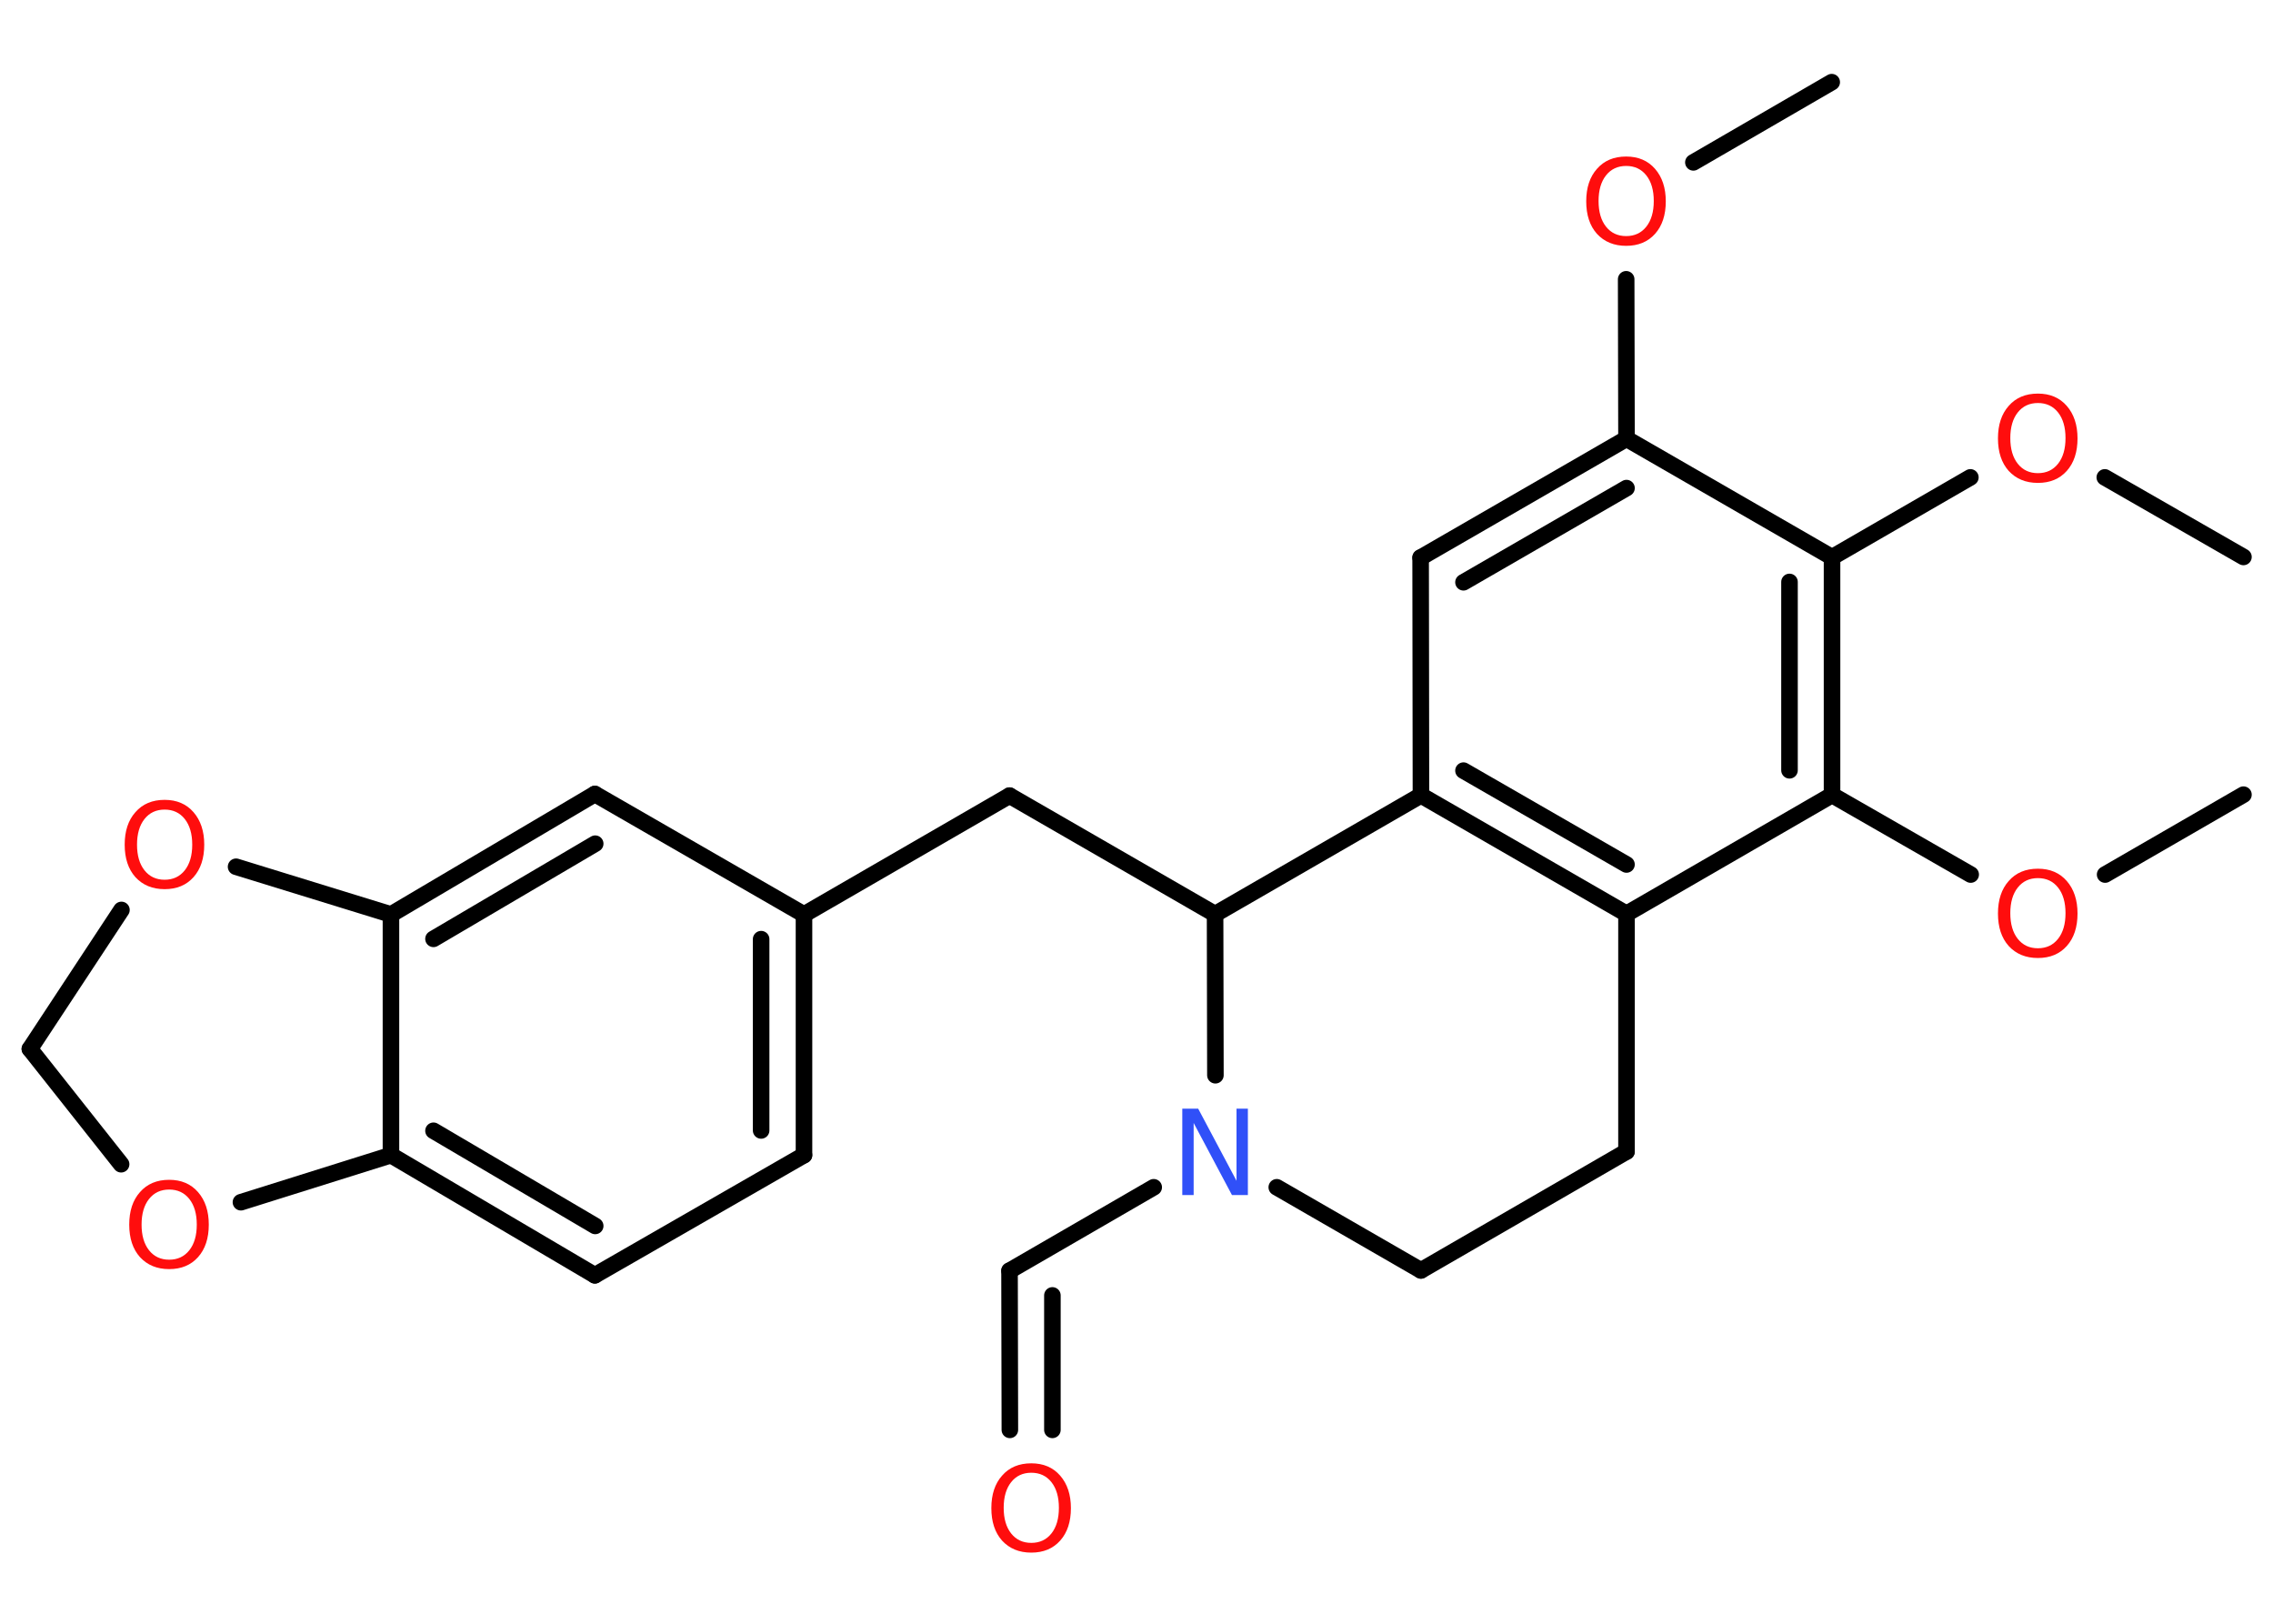 <?xml version='1.0' encoding='UTF-8'?>
<!DOCTYPE svg PUBLIC "-//W3C//DTD SVG 1.1//EN" "http://www.w3.org/Graphics/SVG/1.1/DTD/svg11.dtd">
<svg version='1.2' xmlns='http://www.w3.org/2000/svg' xmlns:xlink='http://www.w3.org/1999/xlink' width='70.0mm' height='50.0mm' viewBox='0 0 70.0 50.0'>
  <desc>Generated by the Chemistry Development Kit (http://github.com/cdk)</desc>
  <g stroke-linecap='round' stroke-linejoin='round' stroke='#000000' stroke-width='.51' fill='#FF0D0D'>
    <rect x='.0' y='.0' width='70.0' height='50.0' fill='#FFFFFF' stroke='none'/>
    <g id='mol1' class='mol'>
      <line id='mol1bnd1' class='bond' x1='56.41' y1='2.53' x2='52.15' y2='5.0'/>
      <line id='mol1bnd2' class='bond' x1='50.08' y1='8.6' x2='50.09' y2='13.51'/>
      <g id='mol1bnd3' class='bond'>
        <line x1='50.09' y1='13.51' x2='43.75' y2='17.17'/>
        <line x1='50.09' y1='15.03' x2='45.07' y2='17.93'/>
      </g>
      <line id='mol1bnd4' class='bond' x1='43.75' y1='17.17' x2='43.76' y2='24.49'/>
      <g id='mol1bnd5' class='bond'>
        <line x1='43.76' y1='24.49' x2='50.09' y2='28.14'/>
        <line x1='45.07' y1='23.73' x2='50.09' y2='26.62'/>
      </g>
      <line id='mol1bnd6' class='bond' x1='50.09' y1='28.14' x2='56.42' y2='24.48'/>
      <line id='mol1bnd7' class='bond' x1='56.42' y1='24.48' x2='60.69' y2='26.93'/>
      <line id='mol1bnd8' class='bond' x1='64.83' y1='26.93' x2='69.09' y2='24.47'/>
      <g id='mol1bnd9' class='bond'>
        <line x1='56.42' y1='24.48' x2='56.42' y2='17.16'/>
        <line x1='55.11' y1='23.72' x2='55.11' y2='17.92'/>
      </g>
      <line id='mol1bnd10' class='bond' x1='50.09' y1='13.51' x2='56.42' y2='17.16'/>
      <line id='mol1bnd11' class='bond' x1='56.42' y1='17.16' x2='60.68' y2='14.7'/>
      <line id='mol1bnd12' class='bond' x1='64.82' y1='14.7' x2='69.09' y2='17.15'/>
      <line id='mol1bnd13' class='bond' x1='50.09' y1='28.14' x2='50.09' y2='35.46'/>
      <line id='mol1bnd14' class='bond' x1='50.09' y1='35.46' x2='43.76' y2='39.12'/>
      <line id='mol1bnd15' class='bond' x1='43.76' y1='39.12' x2='39.32' y2='36.56'/>
      <line id='mol1bnd16' class='bond' x1='35.53' y1='36.56' x2='31.09' y2='39.13'/>
      <g id='mol1bnd17' class='bond'>
        <line x1='31.09' y1='39.13' x2='31.1' y2='44.03'/>
        <line x1='32.41' y1='39.89' x2='32.41' y2='44.03'/>
      </g>
      <line id='mol1bnd18' class='bond' x1='37.43' y1='33.11' x2='37.42' y2='28.15'/>
      <line id='mol1bnd19' class='bond' x1='43.76' y1='24.49' x2='37.42' y2='28.15'/>
      <line id='mol1bnd20' class='bond' x1='37.42' y1='28.15' x2='31.09' y2='24.5'/>
      <line id='mol1bnd21' class='bond' x1='31.09' y1='24.5' x2='24.76' y2='28.16'/>
      <g id='mol1bnd22' class='bond'>
        <line x1='24.76' y1='35.57' x2='24.76' y2='28.16'/>
        <line x1='23.44' y1='34.81' x2='23.44' y2='28.92'/>
      </g>
      <line id='mol1bnd23' class='bond' x1='24.76' y1='35.57' x2='18.32' y2='39.27'/>
      <g id='mol1bnd24' class='bond'>
        <line x1='12.04' y1='35.57' x2='18.32' y2='39.27'/>
        <line x1='13.35' y1='34.82' x2='18.33' y2='37.75'/>
      </g>
      <line id='mol1bnd25' class='bond' x1='12.04' y1='35.57' x2='12.04' y2='28.16'/>
      <g id='mol1bnd26' class='bond'>
        <line x1='18.32' y1='24.45' x2='12.04' y2='28.16'/>
        <line x1='18.33' y1='25.98' x2='13.35' y2='28.91'/>
      </g>
      <line id='mol1bnd27' class='bond' x1='24.76' y1='28.16' x2='18.32' y2='24.45'/>
      <line id='mol1bnd28' class='bond' x1='12.04' y1='28.16' x2='7.27' y2='26.69'/>
      <line id='mol1bnd29' class='bond' x1='3.74' y1='28.02' x2='.92' y2='32.3'/>
      <line id='mol1bnd30' class='bond' x1='.92' y1='32.3' x2='3.73' y2='35.85'/>
      <line id='mol1bnd31' class='bond' x1='12.04' y1='35.57' x2='7.42' y2='37.02'/>
      <path id='mol1atm2' class='atom' d='M50.08 5.11q-.39 .0 -.62 .29q-.23 .29 -.23 .79q.0 .5 .23 .79q.23 .29 .62 .29q.39 .0 .62 -.29q.23 -.29 .23 -.79q.0 -.5 -.23 -.79q-.23 -.29 -.62 -.29zM50.08 4.82q.56 .0 .89 .38q.33 .38 .33 1.0q.0 .63 -.33 1.0q-.33 .37 -.89 .37q-.56 .0 -.9 -.37q-.33 -.37 -.33 -1.0q.0 -.63 .33 -1.0q.33 -.38 .9 -.38z' stroke='none'/>
      <path id='mol1atm8' class='atom' d='M62.76 27.04q-.39 .0 -.62 .29q-.23 .29 -.23 .79q.0 .5 .23 .79q.23 .29 .62 .29q.39 .0 .62 -.29q.23 -.29 .23 -.79q.0 -.5 -.23 -.79q-.23 -.29 -.62 -.29zM62.76 26.75q.56 .0 .89 .38q.33 .38 .33 1.0q.0 .63 -.33 1.0q-.33 .37 -.89 .37q-.56 .0 -.9 -.37q-.33 -.37 -.33 -1.0q.0 -.63 .33 -1.0q.33 -.38 .9 -.38z' stroke='none'/>
      <path id='mol1atm11' class='atom' d='M62.76 12.41q-.39 .0 -.62 .29q-.23 .29 -.23 .79q.0 .5 .23 .79q.23 .29 .62 .29q.39 .0 .62 -.29q.23 -.29 .23 -.79q.0 -.5 -.23 -.79q-.23 -.29 -.62 -.29zM62.76 12.12q.56 .0 .89 .38q.33 .38 .33 1.0q.0 .63 -.33 1.0q-.33 .37 -.89 .37q-.56 .0 -.9 -.37q-.33 -.37 -.33 -1.0q.0 -.63 .33 -1.0q.33 -.38 .9 -.38z' stroke='none'/>
      <path id='mol1atm15' class='atom' d='M36.42 34.14h.48l1.18 2.22v-2.22h.35v2.66h-.49l-1.18 -2.22v2.22h-.35v-2.66z' stroke='none' fill='#3050F8'/>
      <path id='mol1atm17' class='atom' d='M31.76 45.35q-.39 .0 -.62 .29q-.23 .29 -.23 .79q.0 .5 .23 .79q.23 .29 .62 .29q.39 .0 .62 -.29q.23 -.29 .23 -.79q.0 -.5 -.23 -.79q-.23 -.29 -.62 -.29zM31.76 45.06q.56 .0 .89 .38q.33 .38 .33 1.0q.0 .63 -.33 1.0q-.33 .37 -.89 .37q-.56 .0 -.9 -.37q-.33 -.37 -.33 -1.0q.0 -.63 .33 -1.0q.33 -.38 .9 -.38z' stroke='none'/>
      <path id='mol1atm26' class='atom' d='M5.07 24.93q-.39 .0 -.62 .29q-.23 .29 -.23 .79q.0 .5 .23 .79q.23 .29 .62 .29q.39 .0 .62 -.29q.23 -.29 .23 -.79q.0 -.5 -.23 -.79q-.23 -.29 -.62 -.29zM5.07 24.63q.56 .0 .89 .38q.33 .38 .33 1.0q.0 .63 -.33 1.0q-.33 .37 -.89 .37q-.56 .0 -.9 -.37q-.33 -.37 -.33 -1.0q.0 -.63 .33 -1.0q.33 -.38 .9 -.38z' stroke='none'/>
      <path id='mol1atm28' class='atom' d='M5.21 36.63q-.39 .0 -.62 .29q-.23 .29 -.23 .79q.0 .5 .23 .79q.23 .29 .62 .29q.39 .0 .62 -.29q.23 -.29 .23 -.79q.0 -.5 -.23 -.79q-.23 -.29 -.62 -.29zM5.21 36.33q.56 .0 .89 .38q.33 .38 .33 1.0q.0 .63 -.33 1.0q-.33 .37 -.89 .37q-.56 .0 -.9 -.37q-.33 -.37 -.33 -1.0q.0 -.63 .33 -1.0q.33 -.38 .9 -.38z' stroke='none'/>
    </g>
  </g>
</svg>
